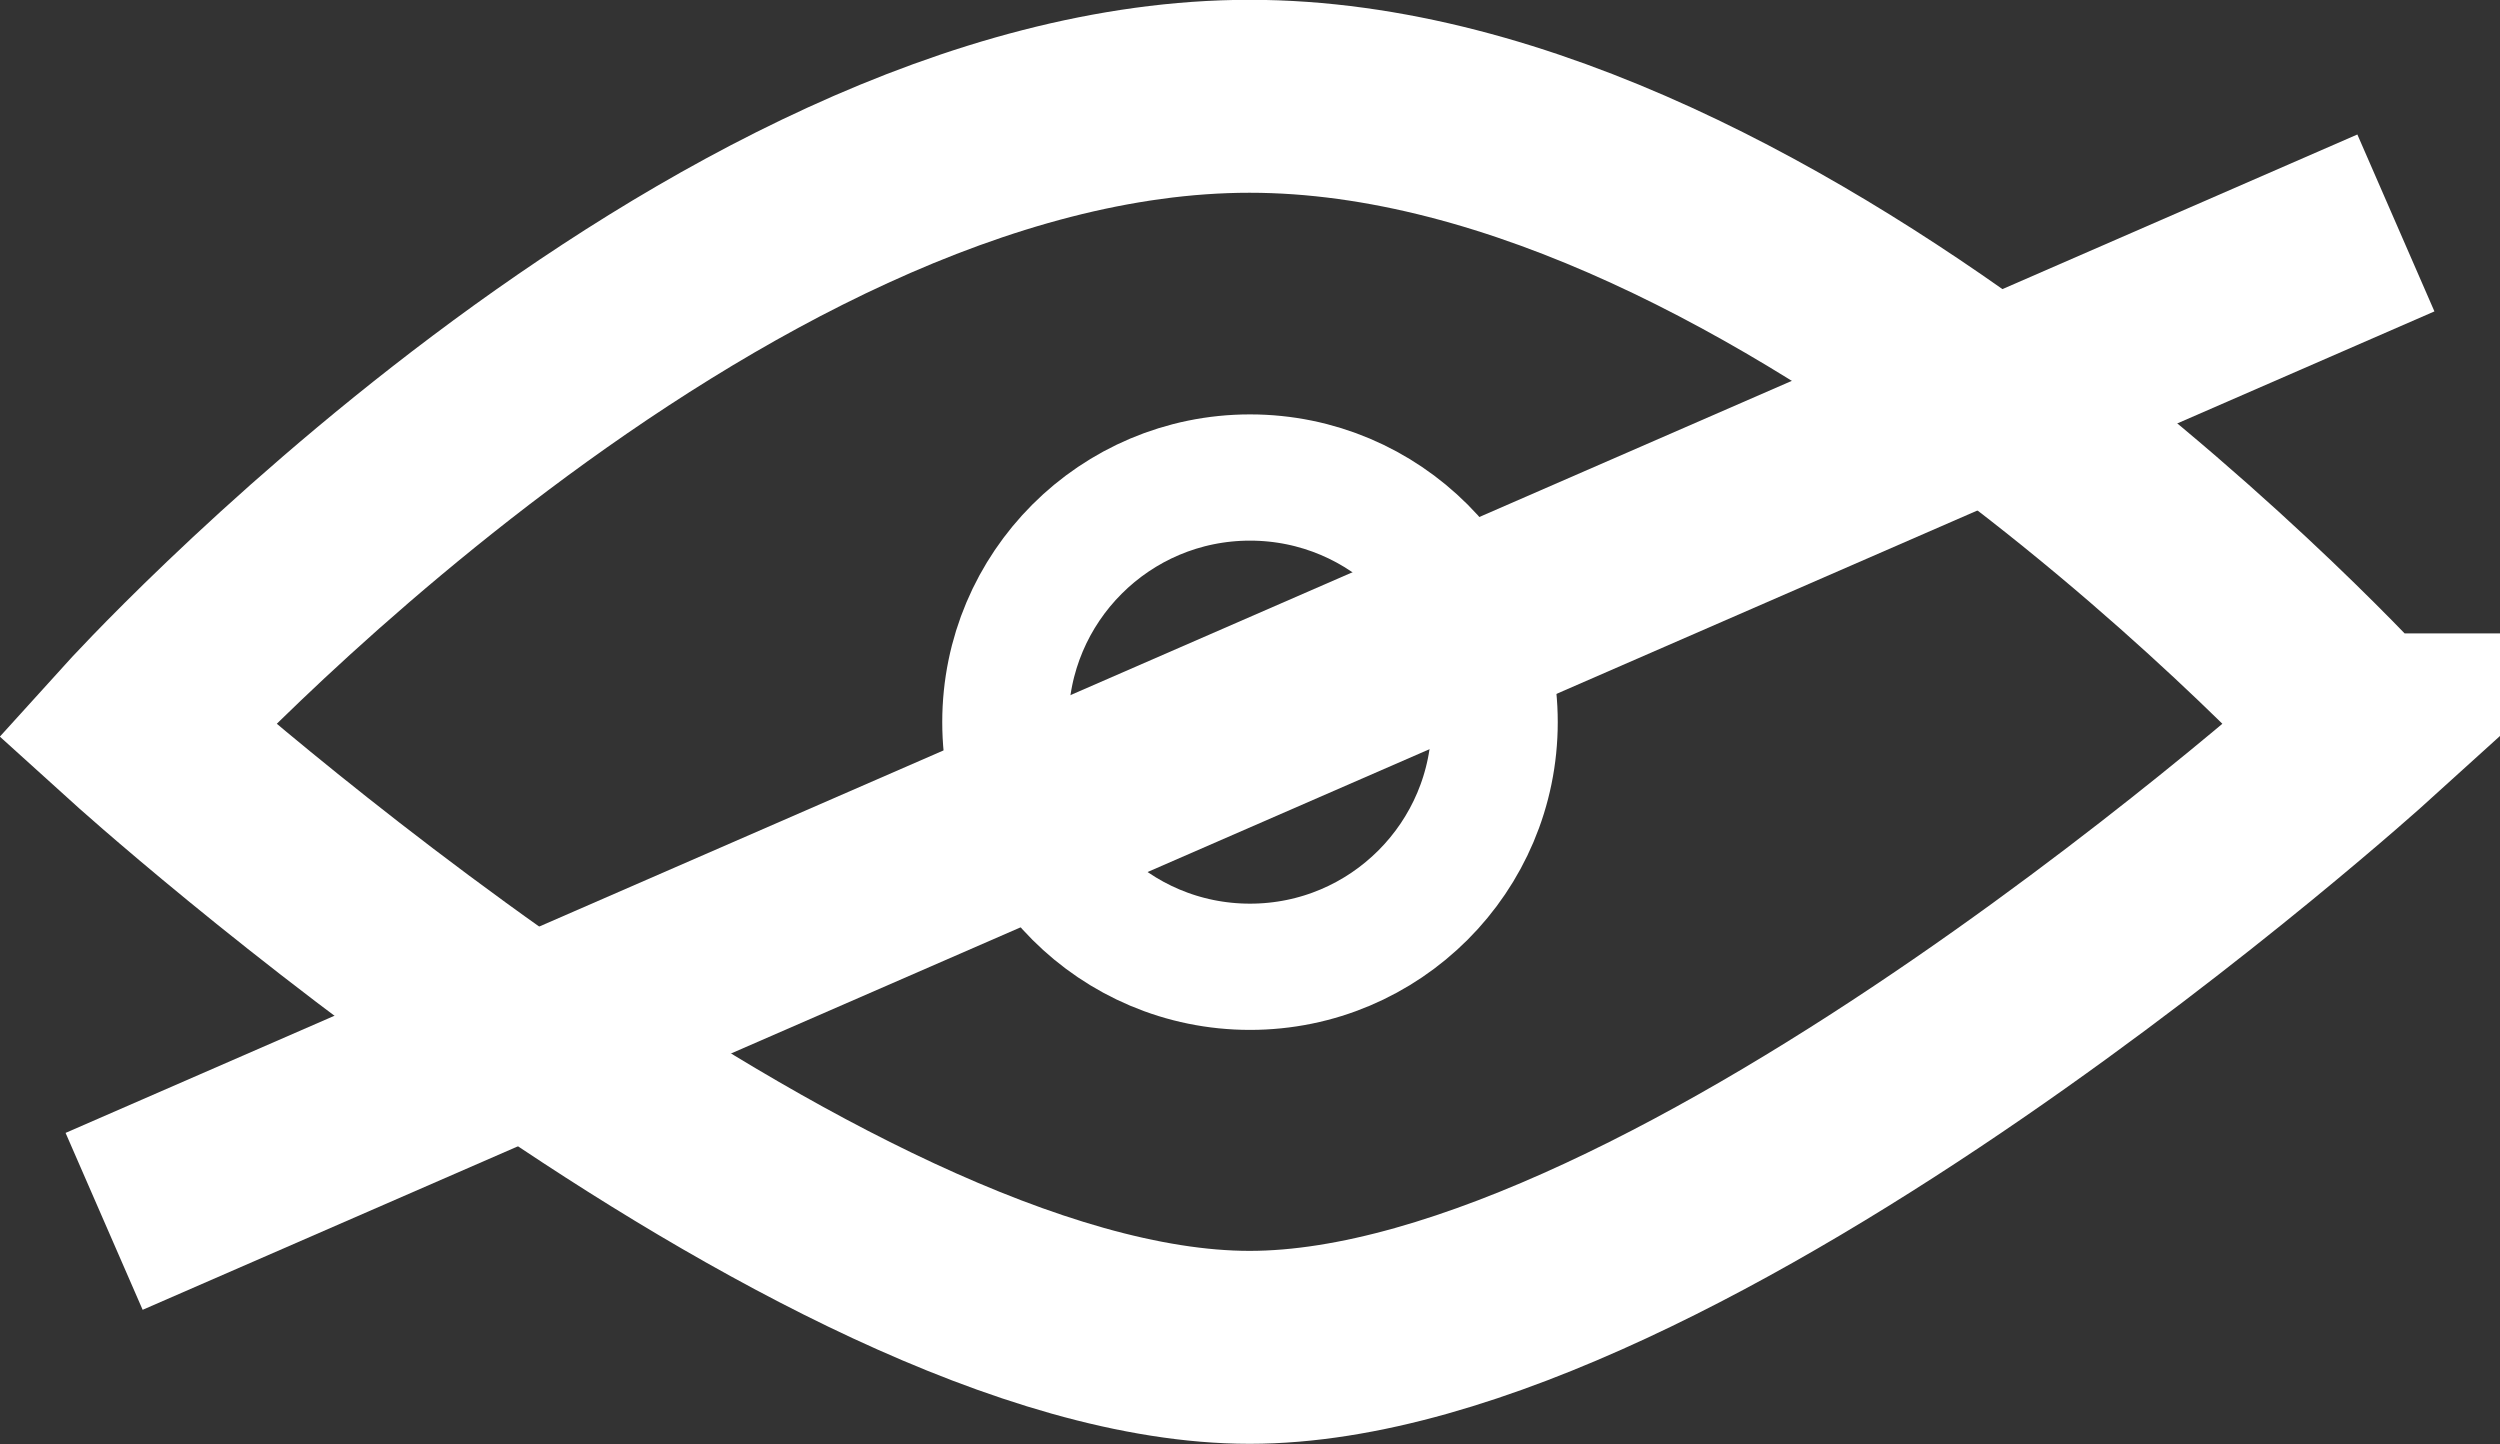 <svg xmlns="http://www.w3.org/2000/svg" xml:space="preserve" width="1554.601" height="898.121"><rect width="100%" height="100%" fill="#333333" stroke="none"/><path d="M1215.27 633.257s-230.051-254.18-446.718-254.18c-216.667 0-446.719 254.18-446.719 254.18s273.6 247.727 446.719 247.728c173.12 0 446.719-247.728 446.719-247.728z" class="UnoptimicedTransforms" style="fill:none;stroke:#fff;stroke-width:77.403;stroke-dasharray:none" transform="matrix(1.55 0 0 1.55 -414.207 -527.694)"/><circle cx="777.301" cy="449.061" r="152.123" style="fill:none;stroke:#fff;stroke-width:78.499;stroke-dasharray:none"/><path d="m64.74 759.486 1425.122-620.85" style="fill:none;stroke:#fff;stroke-width:120;stroke-dasharray:none"/></svg>